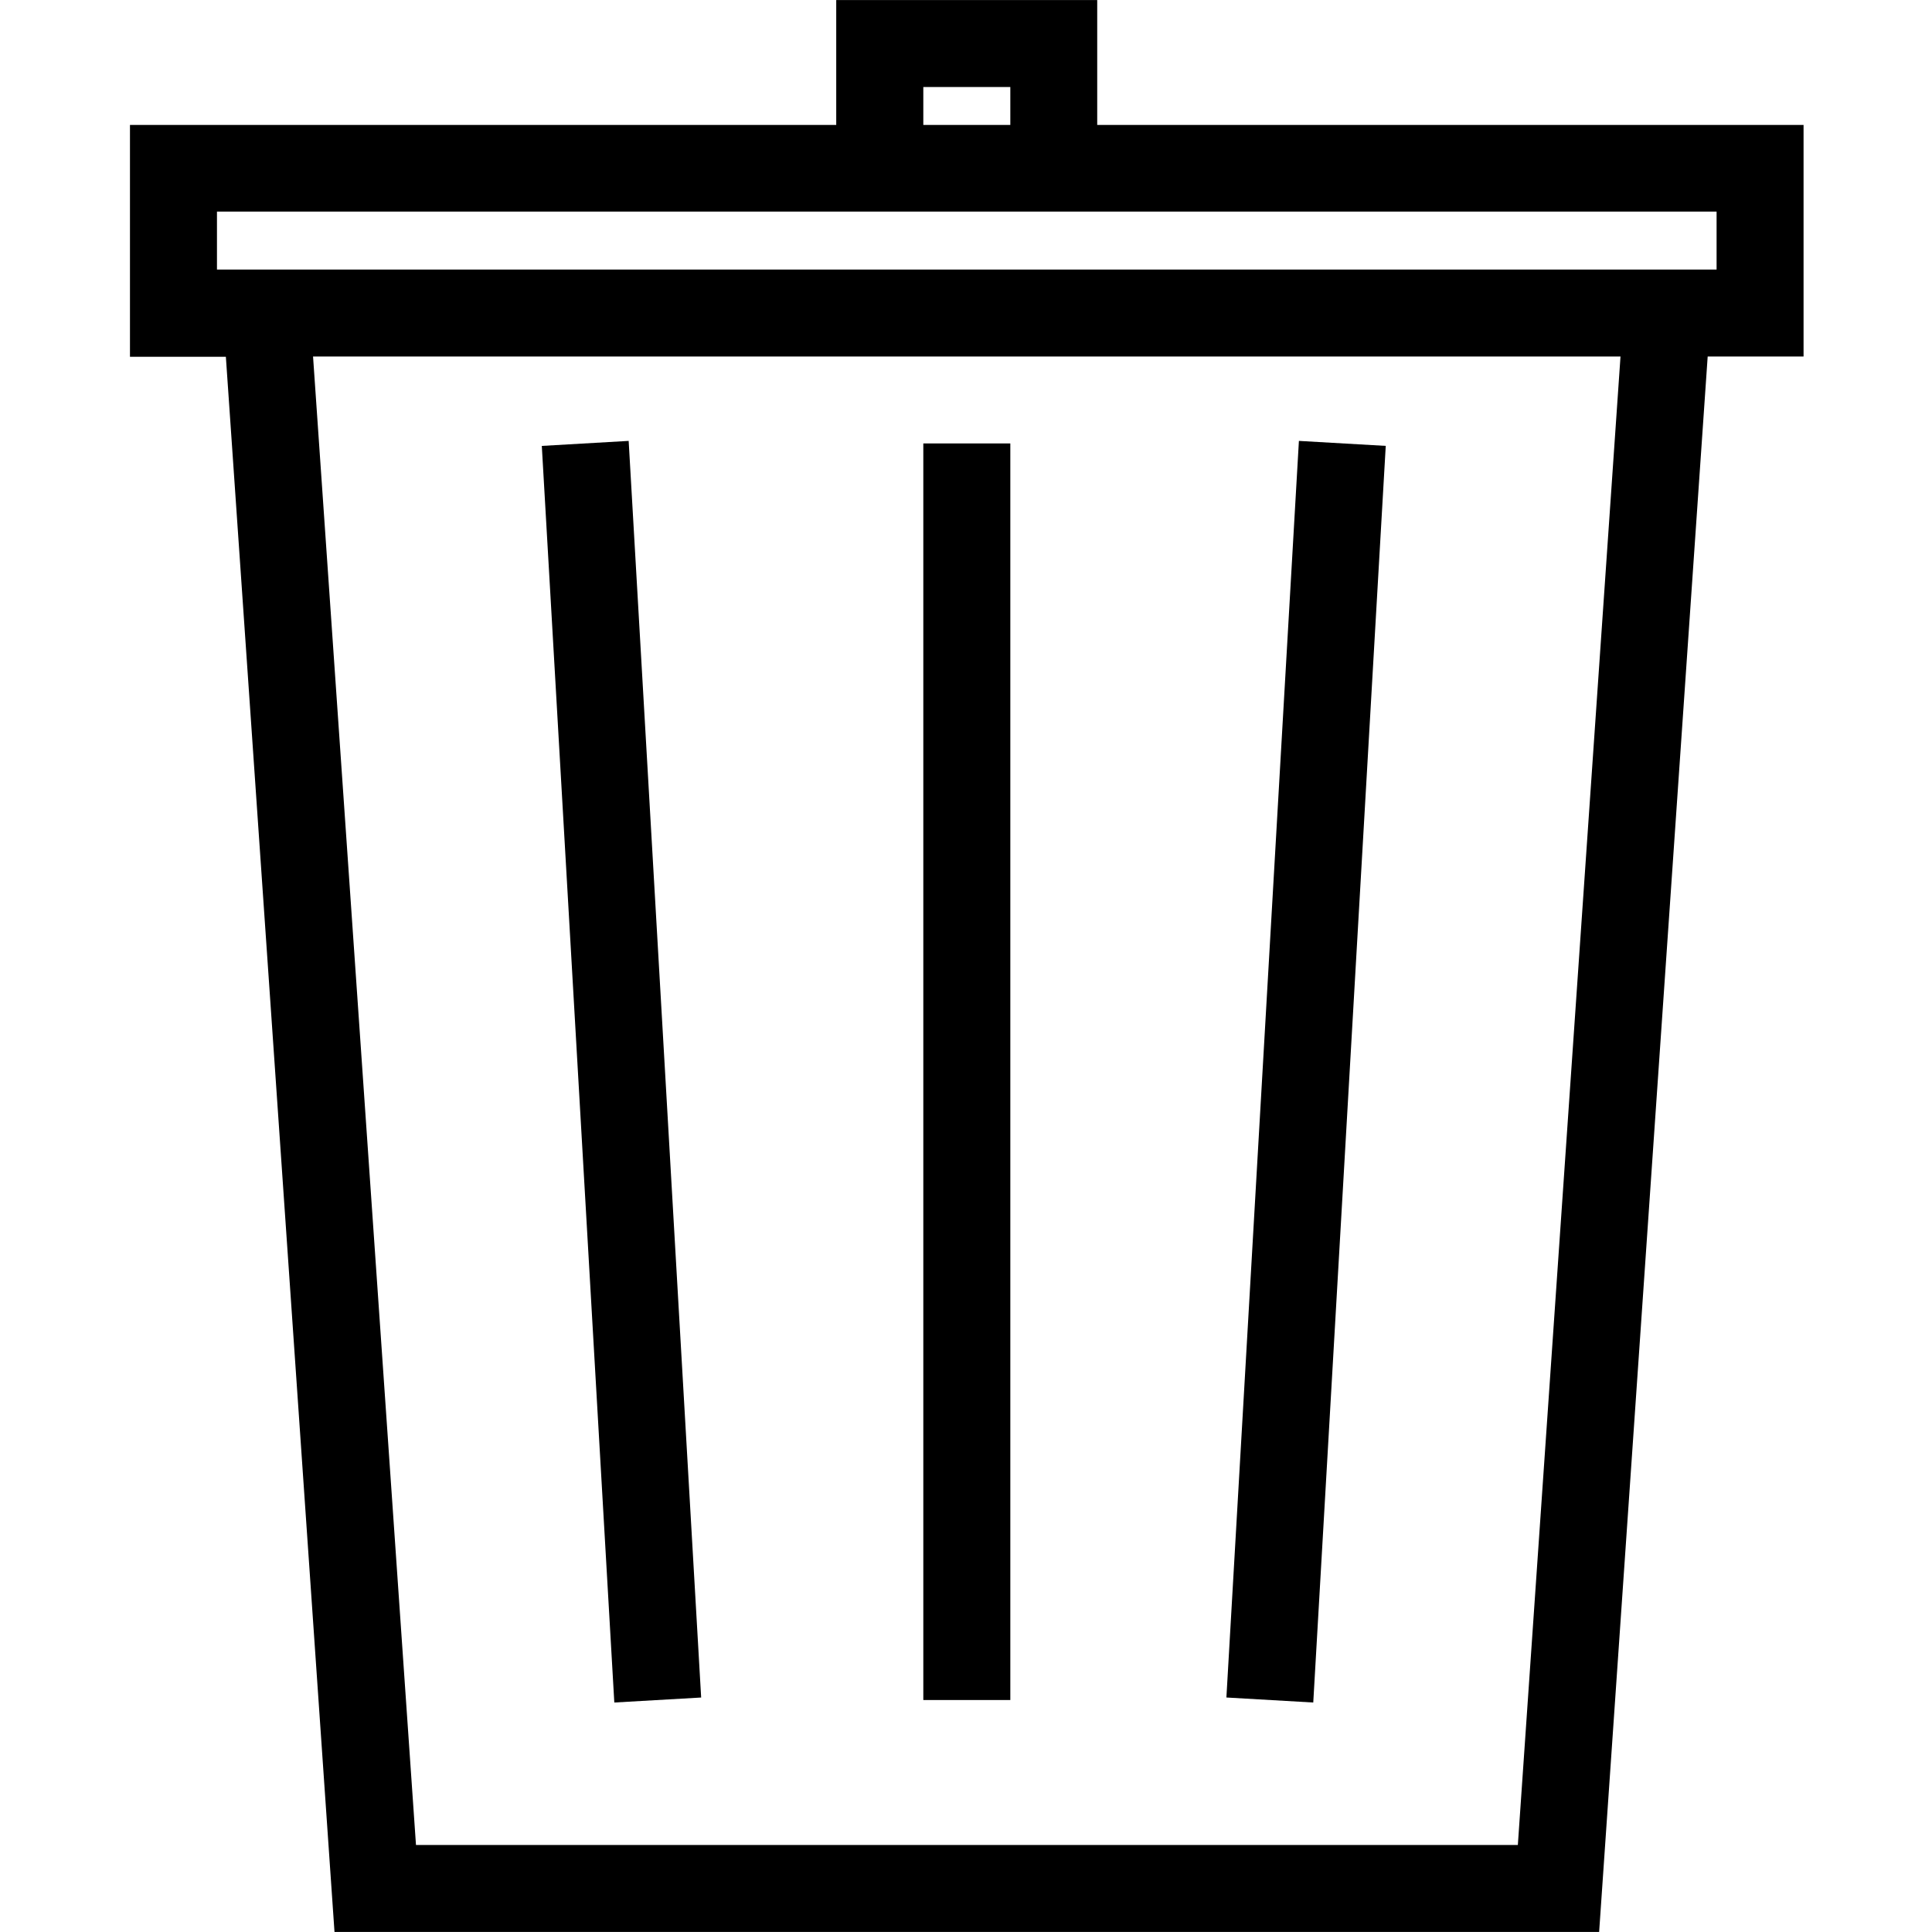 <svg xmlns="http://www.w3.org/2000/svg" xmlns:xlink="http://www.w3.org/1999/xlink" width="500" zoomAndPan="magnify" viewBox="0 0 375 375" height="500" preserveAspectRatio="xMidYMid meet" version="1.0"><defs><clipPath id="08bd29e0e0"><path d="M 25.227 0 L 349.977 0 L 349.977 375 L 25.227 375 Z M 25.227 0 " clip-rule="nonzero"/></clipPath></defs><g clip-path="url(#08bd29e0e0)"><path fill="#000000" d="M 350.07 24.254 L 212.969 24.254 L 212.969 0.012 L 162.312 0.012 L 162.312 24.254 L 25.227 24.254 L 25.227 69.254 L 43.84 69.254 L 64.926 374.988 L 310.391 374.988 L 331.461 69.195 L 350.07 69.195 Z M 179.215 16.887 L 196.102 16.887 L 196.102 24.254 L 179.215 24.254 Z M 294.613 358.113 L 80.742 358.113 L 60.762 69.195 L 314.539 69.195 Z M 333.188 52.32 L 42.113 52.32 L 42.113 41.074 L 333.188 41.074 Z M 333.188 52.32 " fill-opacity="1" fill-rule="nonzero"/></g><path fill="#000000" d="M 179.215 86.07 L 196.102 86.07 L 196.102 329.973 L 179.215 329.973 Z M 179.215 86.07 " fill-opacity="1" fill-rule="nonzero"/><path fill="#000000" d="M 238.043 329.484 L 252.117 85.578 L 268.973 86.547 L 254.902 330.457 Z M 238.043 329.484 " fill-opacity="1" fill-rule="nonzero"/><path fill="#000000" d="M 105.164 86.551 L 122.023 85.578 L 136.094 329.488 L 119.238 330.457 Z M 105.164 86.551 " fill-opacity="1" fill-rule="nonzero"/></svg>